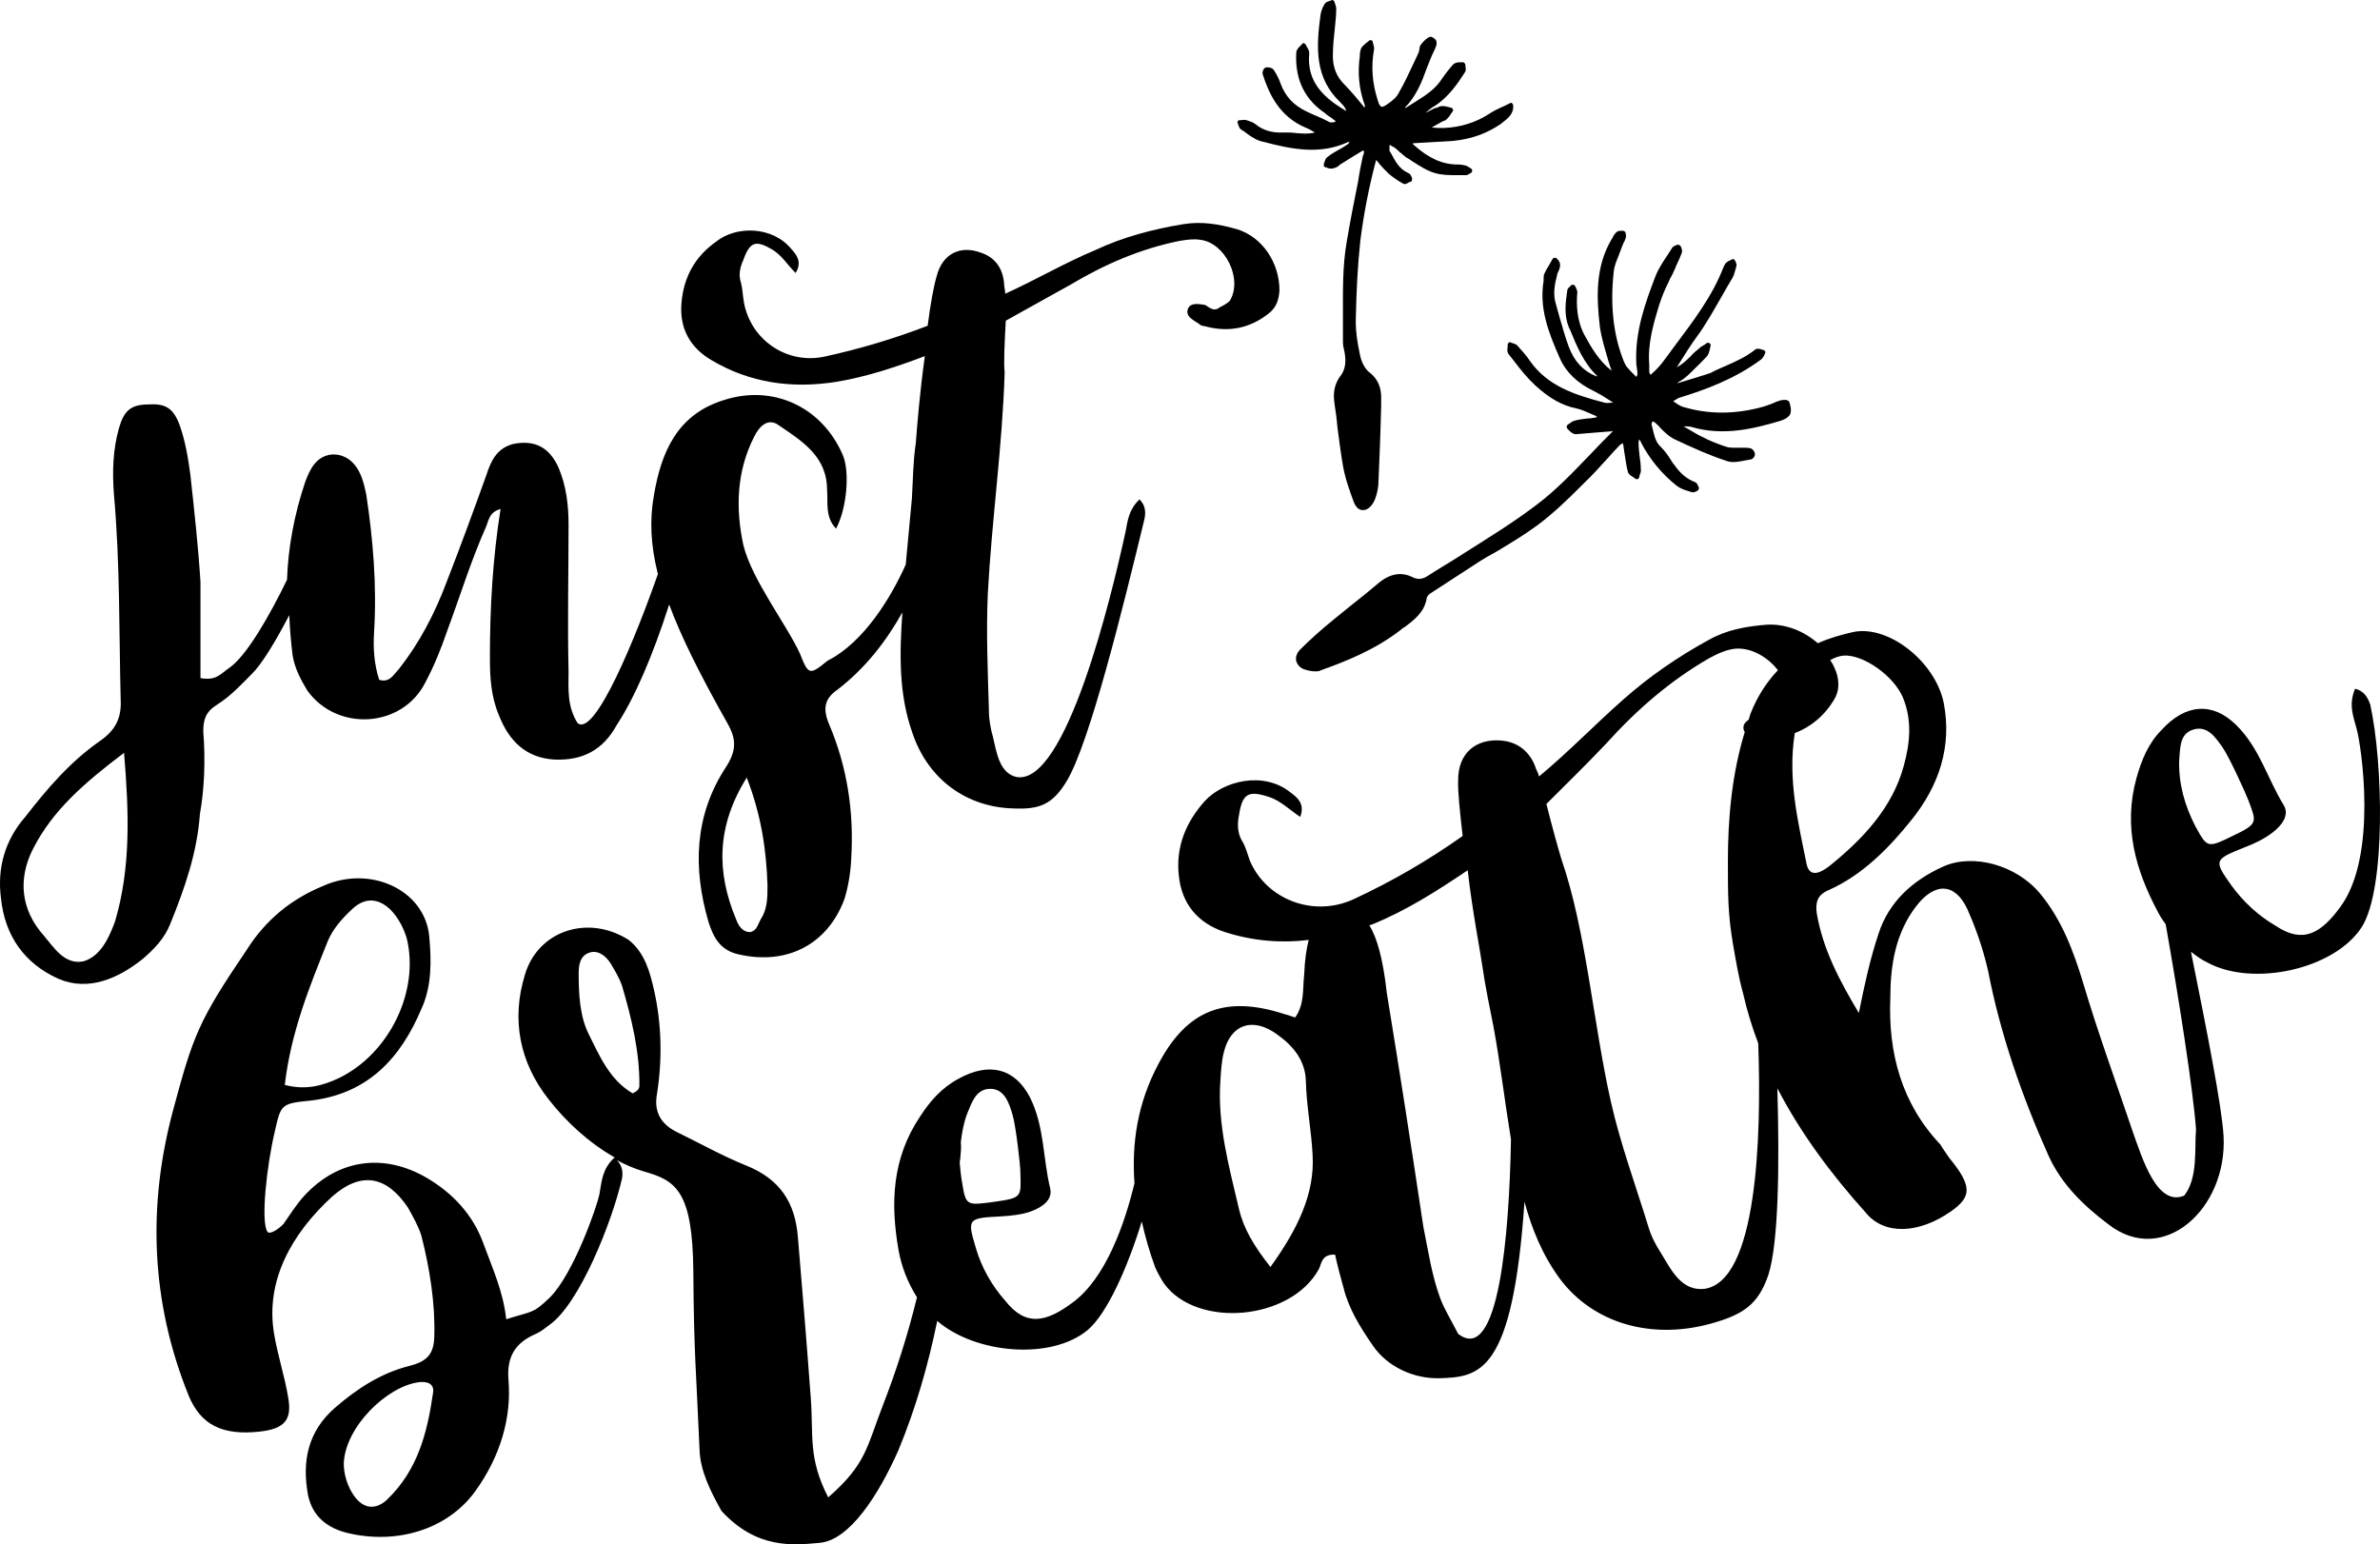 <?xml version="1.0" encoding="UTF-8" standalone="no"?>
<!-- Generator: Adobe Illustrator 22.1.0, SVG Export Plug-In . SVG Version: 6.00 Build 0)  -->

<svg
   xmlns:dc="http://purl.org/dc/elements/1.1/"
   xmlns:cc="http://creativecommons.org/ns#"
   xmlns:rdf="http://www.w3.org/1999/02/22-rdf-syntax-ns#"
   xmlns:svg="http://www.w3.org/2000/svg"
   xmlns="http://www.w3.org/2000/svg"
   xmlns:sodipodi="http://sodipodi.sourceforge.net/DTD/sodipodi-0.dtd"
   xmlns:inkscape="http://www.inkscape.org/namespaces/inkscape"
   version="1.1"
   id="Layer_1"
   x="0px"
   y="0px"
   viewBox="0 0 423.513 274.827"
   xml:space="preserve"
   sodipodi:docname="8080.svg"
   width="423.513"
   height="274.827"
   inkscape:version="0.92.3 (2405546, 2018-03-11)"><defs
   id="defs21" /><sodipodi:namedview
   pagecolor="#ffffff"
   bordercolor="#666666"
   borderopacity="1"
   objecttolerance="10"
   gridtolerance="10"
   guidetolerance="10"
   inkscape:pageopacity="0"
   inkscape:pageshadow="2"
   inkscape:window-width="640"
   inkscape:window-height="480"
   id="namedview19"
   showgrid="false"
   fit-margin-top="0"
   fit-margin-left="0"
   fit-margin-right="0"
   fit-margin-bottom="0"
   inkscape:zoom="0.472"
   inkscape:cx="204.47408"
   inkscape:cy="132.05232"
   inkscape:window-x="0"
   inkscape:window-y="0"
   inkscape:window-maximized="0"
   inkscape:current-layer="Layer_1" />
<g
   id="g16"
   transform="translate(-45.526,-107.225)">
	<g
   id="g12">
		<g
   id="g4">
			<path
   d="m 81.7,237.4 c 0,-2.1 0.4,-3.5 2.5,-4.8 2.5,-1.6 4.2,-3.5 6.2,-5.5 1.8,-1.8 4.2,-5.8 6.6,-10.4 0.1,2.4 0.3,4.8 0.6,7.2 0.4,2.3 1.4,4.2 2.6,6.2 5.3,7.4 16.9,6.7 21,-1.4 1.6,-3 2.8,-6 3.9,-9.2 2.3,-6.2 4.2,-12.4 6.9,-18.5 0.5,-1.1 0.5,-2.6 2.6,-3.2 -1.4,8.8 -1.9,17.6 -1.9,26.5 0,3.5 0.2,6.9 1.6,10.2 1.8,4.6 4.8,7.6 9.9,7.9 4.9,0.2 8.6,-1.6 11.1,-6.2 3.1,-4.7 6.4,-12.3 9.3,-21.4 2.1,5.7 5.5,12.5 10.4,21.2 1.6,2.8 1.6,4.9 -0.4,7.9 -5.5,8.5 -5.8,17.8 -3,27.4 0.9,2.8 2.1,5.1 5.5,5.8 8.5,1.9 15.7,-1.8 18.7,-9.9 0.7,-2.3 1.1,-4.8 1.2,-7.2 0.5,-8.3 -0.7,-16.2 -3.9,-23.8 -1.2,-2.8 -0.9,-4.6 1.4,-6.2 5.1,-3.9 8.8,-8.8 11.6,-13.8 -0.5,7.2 -0.7,14.5 1.8,21.5 2.8,8.3 9.7,13.2 18,13.4 4.6,0.2 6.9,-0.7 9.4,-4.8 4.1,-6.7 10.1,-31.1 13.9,-46.8 0.2,-1.1 0.2,-2.3 -0.9,-3.4 -1.9,1.8 -2.1,3.7 -2.5,5.8 -2.5,11.5 -10.6,45.2 -19.4,43.6 -3,-0.7 -3.5,-4.2 -4.2,-7.2 -0.4,-1.4 -0.7,-3 -0.7,-4.6 -0.2,-6.9 -0.5,-13.9 -0.2,-20.8 0.7,-13.1 2.6,-26.3 3,-39.4 -0.2,-1.6 0,-5.5 0.2,-9.2 3.7,-2.1 7.6,-4.2 11.5,-6.4 6.2,-3.7 12.5,-6.4 19.4,-7.8 1.2,-0.2 2.5,-0.4 3.7,-0.2 4.4,0.5 7.6,6.9 5.3,10.8 -0.4,0.5 -1.2,0.9 -1.8,1.2 -1.1,0.9 -1.9,0 -2.6,-0.4 -1.2,-0.2 -2.5,-0.4 -3,0.5 -0.7,1.4 0.7,2.1 1.8,2.8 0.4,0.4 0.7,0.4 1.2,0.5 4.1,1.1 7.9,0.4 11.3,-2.3 1.4,-1.1 1.8,-2.5 1.9,-4.1 0,-4.9 -3,-9.5 -7.6,-10.9 -3.2,-0.9 -6.2,-1.4 -9.4,-0.9 -5.5,0.9 -10.8,2.3 -15.7,4.6 -5.5,2.3 -10.6,5.3 -16.1,7.8 0,-0.7 -0.2,-1.2 -0.2,-1.8 -0.2,-2.5 -1.4,-4.6 -4.1,-5.5 -3.7,-1.4 -6.9,0.2 -7.9,4.2 -0.5,1.6 -1.1,4.9 -1.6,8.8 -6,2.3 -12,4.1 -18.4,5.5 -6.7,1.4 -13.1,-3 -14.3,-9.7 -0.2,-1.1 -0.2,-2.1 -0.5,-3.4 -0.5,-1.4 -0.2,-2.8 0.4,-4.1 1.2,-3.4 2.3,-3.5 5.1,-1.9 1.8,1.1 2.6,2.6 4.2,4.2 1.2,-1.9 0.2,-3.2 -0.7,-4.2 -3.4,-4.2 -9.9,-4.2 -13.4,-1.4 -3.7,2.6 -5.8,6.2 -6.2,10.9 -0.4,4.4 1.4,7.9 5.3,10.2 6.9,4.1 14.3,5.1 22.1,3.9 5.5,-0.9 10.6,-2.6 15.9,-4.6 -0.9,6.4 -1.4,12.7 -1.6,15.4 -0.5,3.4 -0.5,6.5 -0.7,9.9 l -1.1,11.8 c -2.6,5.8 -7.4,13.8 -13.9,17.1 -3.2,2.6 -3.4,2.6 -4.9,-1.2 -2.3,-5.1 -8.6,-13.2 -10.1,-19.4 -1.4,-6.5 -1.2,-13.1 1.9,-19.2 0.9,-1.9 2.5,-3.5 4.4,-2.1 4.1,2.8 8.6,5.5 8.6,11.5 0.2,2.3 -0.4,4.8 1.6,6.9 1.9,-3.5 2.5,-10.1 1.2,-13.1 -3.7,-8.6 -12.5,-12.7 -21.4,-9.7 -8.1,2.6 -10.9,9.2 -12.2,16.8 -0.8,4.5 -0.6,8.9 0.7,14.1 -3.9,11.1 -11.2,29.1 -14.3,26.5 -1.9,-3 -1.6,-6.2 -1.6,-9.2 -0.2,-8.6 0,-17.5 0,-26.1 0,-3.5 -0.4,-6.9 -1.8,-10.2 -1.6,-3.5 -4.1,-4.9 -7.9,-4.2 -3,0.7 -4.1,3 -4.9,5.5 -2.3,6.4 -4.6,12.7 -7.1,19.1 -2.1,5.6 -4.8,10.8 -8.5,15.5 -0.9,0.9 -1.6,2.5 -3.5,1.9 -0.9,-2.8 -1.1,-5.6 -0.9,-8.6 0.5,-8.3 -0.2,-16.4 -1.4,-24.4 -0.4,-1.9 -0.9,-3.9 -2.1,-5.3 -1.9,-2.3 -5.3,-2.5 -7.2,0 -0.7,0.9 -1.2,2.1 -1.6,3.2 -1.9,5.7 -3,11.5 -3.2,17.3 -3,6.2 -7.2,13.6 -10.3,15.7 -1.6,1.1 -2.3,2.3 -5.1,1.8 v -17.1 c -0.4,-6.4 -1.1,-12.7 -1.8,-19.1 -0.4,-3 -0.9,-6 -1.9,-8.8 -1.1,-3 -2.5,-3.9 -5.5,-3.7 -3.2,0 -4.4,1.1 -5.3,4.2 -1.1,3.9 -1.2,7.8 -0.9,11.8 1.1,12.2 0.9,24.4 1.2,36.5 0.2,3.5 -1.1,5.6 -3.7,7.4 -5.3,3.7 -9.4,8.5 -13.2,13.4 -3.7,4.2 -5.1,9.2 -4.4,14.6 0.7,6.7 4.2,11.6 10.2,14.3 5.3,2.3 10.6,0 15,-3.5 2.1,-1.8 3.9,-3.7 4.9,-6.2 2.6,-6.4 4.8,-12.7 5.3,-19.6 0.8,-4.5 1,-9.6 0.6,-14.7 z m 96.7,8.2 c 2.6,6.7 3.5,12.9 3.7,19.2 0,2.1 0,4.2 -1.2,6 -0.5,0.9 -0.7,2.1 -1.9,2.3 -1.4,0 -2.1,-1.2 -2.5,-2.3 -3.5,-8.4 -3.5,-16.5 1.9,-25.2 z M 66,271.2 c -1.1,3 -2.6,6.2 -5.6,7.1 -3.4,0.7 -5.3,-2.5 -7.1,-4.6 -4.1,-4.6 -4.6,-10.1 -1.9,-15.4 3.5,-6.9 9.2,-11.8 16.2,-17.1 0.9,10.8 1.2,20.5 -1.6,30 z"
   id="path2"
   inkscape:connector-curvature="0" />
		</g>
		<g
   id="g10">
			<path
   d="m 363.8,178.6 c -0.1,-0.1 -0.2,-0.1 -0.4,-0.2 -0.1,0 -0.2,0 -0.3,0 -0.3,0 -0.5,0 -0.8,0.1 -0.4,0.1 -0.9,0.3 -1.3,0.5 -0.5,0.2 -1.1,0.4 -1.7,0.6 -5,1.4 -9.8,1.4 -14.4,0 -0.5,-0.2 -1,-0.5 -1.5,-0.9 -0.1,0 -0.1,-0.1 -0.2,-0.1 0,0 0,0 0.1,0 0.5,-0.3 0.9,-0.6 1.4,-0.7 4.2,-1.3 9.5,-3.2 14.2,-6.7 0.3,-0.2 0.4,-0.5 0.6,-0.8 0,-0.1 0.1,-0.2 0.1,-0.3 0.1,-0.1 0.1,-0.3 0,-0.4 -0.1,-0.1 -0.2,-0.2 -0.3,-0.2 -0.1,0 -0.2,0 -0.3,-0.1 -0.4,-0.1 -0.8,-0.2 -1.1,0 -1.6,1.3 -3.4,2.1 -5.2,2.9 -0.9,0.4 -1.9,0.8 -2.8,1.3 l -0.9,0.3 c -1.6,0.5 -3.2,1 -4.9,1.5 0,0 -0.1,0 -0.1,0 0,0 0,0 0,0 0.2,-0.2 0.4,-0.3 0.6,-0.4 0.2,-0.2 0.5,-0.3 0.7,-0.5 l 0.6,-0.5 c 1.1,-1.1 2.3,-2.2 3.4,-3.4 0.3,-0.4 0.4,-0.9 0.5,-1.3 0,-0.2 0.1,-0.3 0.1,-0.5 0.1,-0.2 0,-0.4 -0.2,-0.5 -0.1,-0.1 -0.3,-0.1 -0.5,0 -0.1,0.1 -0.3,0.2 -0.4,0.3 -0.4,0.2 -0.7,0.4 -1,0.7 -0.5,0.4 -1,0.8 -1.4,1.3 -0.8,0.8 -1.6,1.5 -2.5,2 0.2,-0.3 0.3,-0.5 0.5,-0.8 1,-1.6 2,-3.2 3.1,-4.7 1.7,-2.3 3.1,-4.9 4.5,-7.3 0.6,-1.1 1.2,-2.1 1.8,-3.1 0.3,-0.5 0.4,-1.1 0.6,-1.7 l 0.1,-0.4 c 0.1,-0.3 0,-0.5 -0.1,-0.7 0,-0.1 0,-0.1 -0.1,-0.2 0,-0.1 -0.1,-0.2 -0.2,-0.3 -0.1,-0.1 -0.3,-0.1 -0.4,0 -0.1,0 -0.2,0.1 -0.2,0.1 -0.2,0.1 -0.5,0.2 -0.7,0.4 -0.3,0.2 -0.4,0.5 -0.6,0.9 -2,5.2 -5.4,9.6 -8.6,13.9 -0.7,0.9 -1.3,1.8 -2,2.7 -0.5,0.7 -1.2,1.5 -2.1,2.3 -0.2,0.2 -0.3,0.2 -0.3,0.2 0,0 -0.1,-0.1 -0.2,-0.5 0,-0.2 0,-0.4 0,-0.6 0,-0.2 0,-0.5 0,-0.7 -0.3,-3.6 0.7,-7.1 1.7,-10.4 l 0.2,-0.6 c 0.4,-1.2 0.9,-2.4 1.5,-3.6 0.2,-0.5 0.4,-0.9 0.7,-1.4 0.2,-0.5 0.5,-1 0.7,-1.6 0.4,-0.8 0.7,-1.5 1,-2.3 0.1,-0.3 0,-0.7 -0.1,-0.9 0,-0.1 -0.1,-0.2 -0.1,-0.2 0,-0.1 -0.1,-0.2 -0.3,-0.3 -0.1,0 -0.3,0 -0.4,0 -0.1,0 -0.1,0.1 -0.2,0.1 -0.2,0.1 -0.5,0.2 -0.6,0.4 -0.3,0.5 -0.6,0.9 -0.9,1.4 -0.8,1.2 -1.6,2.4 -2.1,3.7 -1.8,4.7 -3.7,9.9 -3.4,15.6 0,0.3 0.1,0.5 0.1,0.8 0.1,0.7 0.2,1.1 -0.1,1.5 l -0.3,-0.3 c -0.5,-0.5 -1,-1 -1.5,-1.6 -0.1,-0.2 -0.2,-0.4 -0.3,-0.6 l -0.1,-0.2 c -1.9,-4.7 -2.5,-10.1 -1.8,-16.2 0.1,-0.9 0.5,-1.8 0.9,-2.8 0.1,-0.4 0.3,-0.7 0.4,-1.1 0.1,-0.3 0.3,-0.7 0.4,-1 0.2,-0.3 0.3,-0.6 0.4,-0.9 0.1,-0.3 0.1,-0.5 0,-0.7 0,-0.1 0,-0.1 0,-0.2 0,-0.1 -0.1,-0.2 -0.2,-0.3 -0.1,-0.1 -0.2,-0.1 -0.3,-0.1 -0.1,0 -0.2,0 -0.3,0 -0.3,0 -0.6,0 -0.9,0.3 -0.3,0.3 -0.5,0.6 -0.6,0.9 -0.1,0.1 -0.1,0.2 -0.2,0.3 -2.9,4.9 -2.7,10.3 -2.1,15.5 0.3,2.2 1,4.3 1.6,6.4 0.2,0.5 0.3,1 0.5,1.5 -2.2,-1.7 -3.6,-4.1 -4.8,-6.3 -1.4,-2.6 -1.5,-5.4 -1.3,-7.7 0,-0.3 -0.2,-0.6 -0.3,-0.9 -0.1,-0.1 -0.1,-0.1 -0.1,-0.2 -0.1,-0.1 -0.2,-0.2 -0.3,-0.2 -0.2,0 -0.3,0 -0.4,0.1 -0.1,0.1 -0.1,0.1 -0.2,0.2 -0.2,0.2 -0.5,0.4 -0.5,0.8 -0.3,2.1 -0.6,4.3 0.3,6.5 l 0.2,0.4 c 1.2,2.9 2.4,5.9 4.8,8.2 0,0 0,0 0,0.1 -0.1,0 -0.1,0 -0.1,0 -2.3,-0.9 -3.9,-2.6 -4.9,-5.2 -0.6,-1.6 -1.1,-3.4 -1.6,-5.1 -0.2,-0.8 -0.5,-1.7 -0.7,-2.5 -0.6,-1.9 -0.2,-3.7 0.2,-5.2 0,-0.2 0.1,-0.4 0.2,-0.6 0.3,-0.6 0.7,-1.6 -0.3,-2.4 -0.1,-0.1 -0.2,-0.1 -0.4,-0.1 -0.1,0 -0.2,0.1 -0.3,0.2 -0.1,0.2 -0.3,0.5 -0.4,0.7 -0.3,0.6 -0.7,1.1 -1,1.8 -0.2,0.3 -0.2,0.7 -0.2,1 0,0.1 0,0.3 0,0.4 -0.8,4.8 0.8,9.1 2.9,13.8 1.1,2.5 3.1,4.4 6,5.8 1,0.5 2,1.1 2.9,1.7 l 0.6,0.4 c 0,0 0,0 0,0 h -0.4 c -0.4,0 -0.8,0.1 -1.1,0 -5.4,-1.4 -10.2,-3 -13.3,-7.4 -0.6,-0.9 -1.3,-1.7 -2.2,-2.7 -0.2,-0.3 -0.6,-0.4 -0.9,-0.5 -0.1,0 -0.2,-0.1 -0.3,-0.1 -0.1,-0.1 -0.3,-0.1 -0.4,0 -0.1,0.1 -0.2,0.2 -0.2,0.4 0,0.1 0,0.3 0,0.4 -0.1,0.4 -0.1,0.9 0.2,1.3 l 0.8,1 c 1.2,1.6 2.5,3.2 3.9,4.5 2.5,2.3 4.8,3.6 7.3,4.1 0.9,0.2 1.8,0.6 2.7,1 0.3,0.1 0.6,0.3 0.9,0.4 0,0 0,0 0.1,0.1 0,0 -0.1,0 -0.1,0.1 -0.5,0.1 -1.1,0.2 -1.6,0.2 -0.8,0.1 -1.6,0.2 -2.3,0.4 -0.4,0.1 -0.6,0.3 -0.9,0.5 -0.1,0.1 -0.2,0.1 -0.3,0.2 -0.1,0.1 -0.2,0.2 -0.2,0.4 0,0.1 0.1,0.3 0.2,0.4 0.1,0.1 0.2,0.2 0.3,0.3 0.3,0.3 0.7,0.6 1.1,0.6 1.6,-0.1 3.3,-0.3 4.9,-0.4 L 332,184 c 0.2,0 0.3,0 0.5,-0.1 0,0.1 -0.1,0.2 -0.1,0.2 -1.3,1.3 -2.6,2.6 -3.9,4 -3,3.1 -6.1,6.4 -9.6,9 -4.2,3.2 -8.8,6 -13.2,8.8 -2,1.3 -4.1,2.5 -6.1,3.8 -0.9,0.6 -1.7,0.7 -2.6,0.3 -2.1,-1.1 -4.2,-0.7 -6.3,1.1 -1.4,1.2 -2.9,2.4 -4.3,3.5 -1.2,1 -2.5,2 -3.7,3 -2.2,1.8 -4.1,3.5 -5.8,5.2 -0.6,0.6 -0.9,1.4 -0.7,2.1 0.2,0.7 0.8,1.3 1.6,1.5 0.3,0.1 1,0.3 1.7,0.3 0.4,0 0.8,0 1.1,-0.2 4.2,-1.5 9.6,-3.6 14.2,-7.2 0.2,-0.2 0.5,-0.4 0.7,-0.5 1.6,-1.2 3.5,-2.6 3.9,-5.1 0,-0.3 0.4,-0.7 0.7,-0.9 2.6,-1.7 5.2,-3.4 8,-5.2 1.2,-0.8 2.4,-1.5 3.7,-2.2 2.5,-1.5 5,-3 7.3,-4.7 2.7,-2 5.2,-4.4 7.6,-6.8 l 0.6,-0.6 c 1.5,-1.4 2.9,-3 4.2,-4.4 0.8,-0.9 1.5,-1.7 2.3,-2.5 0.1,-0.1 0.3,-0.2 0.5,-0.3 0,0.1 0.1,0.3 0.1,0.4 0.1,0.5 0.1,1 0.2,1.4 0.2,1.1 0.3,2.2 0.6,3.3 0.1,0.4 0.5,0.7 0.9,0.9 0.1,0.1 0.3,0.2 0.4,0.3 0.1,0.1 0.3,0.1 0.4,0.1 0.1,0 0.3,-0.2 0.3,-0.3 0,-0.1 0.1,-0.3 0.1,-0.4 0.1,-0.3 0.3,-0.7 0.2,-1.1 0,-0.8 -0.1,-1.5 -0.2,-2.2 -0.1,-0.8 -0.2,-1.7 -0.2,-2.5 0,-0.2 0.1,-0.4 0.1,-0.6 0.1,0.2 0.3,0.3 0.3,0.5 1.6,3.1 3.8,5.7 6.3,7.7 0.6,0.5 1.4,0.8 2.1,1 0.2,0.1 0.4,0.1 0.6,0.2 0.3,0.1 0.6,0 0.8,-0.1 0.1,0 0.1,-0.1 0.2,-0.1 0.1,0 0.2,-0.1 0.3,-0.3 0.1,-0.1 0,-0.3 0,-0.4 0,-0.1 -0.1,-0.1 -0.1,-0.2 -0.1,-0.3 -0.3,-0.6 -0.6,-0.7 -1.3,-0.5 -2.5,-1.4 -3.6,-3 -0.3,-0.3 -0.5,-0.7 -0.7,-1 -0.5,-0.8 -1,-1.5 -1.7,-2.2 -1,-0.9 -1.2,-2.1 -1.5,-3.3 -0.1,-0.3 -0.1,-0.5 -0.2,-0.8 0,-0.1 0.1,-0.3 0.2,-0.5 0.1,0.1 0.3,0.1 0.4,0.2 0.3,0.3 0.7,0.6 1,1 0.7,0.7 1.4,1.4 2.3,1.9 3.4,1.6 6.5,3 9.6,4 0.9,0.3 2,0.1 3,-0.1 0.4,-0.1 0.7,-0.1 1.1,-0.2 0.4,0 0.9,-0.6 0.8,-1 0,-0.4 -0.4,-0.9 -0.8,-1 -0.4,-0.1 -0.9,-0.1 -1.3,-0.1 -0.2,0 -0.4,0 -0.6,0 -0.3,0 -0.5,0 -0.8,0 -0.6,0 -1.2,0 -1.7,-0.2 -1.5,-0.5 -3,-1.1 -4.1,-1.7 -0.9,-0.4 -1.8,-1 -2.7,-1.5 l -0.7,-0.4 c 0,0 0,0 0,0 0.4,0 1,0 1.4,0.1 5.7,1.7 11.2,0.3 15.9,-1.1 0.6,-0.2 1.2,-0.5 1.5,-0.9 0.3,-0.3 0.3,-0.7 0.3,-1 0,-0.1 0,-0.2 0,-0.3 -0.2,-1.1 -0.3,-1.2 -0.4,-1.3 z"
   id="path6"
   inkscape:connector-curvature="0" />
			<path
   d="m 285.4,132.5 c 0,0 0.2,0 0.3,0 -0.1,0.1 -0.2,0.2 -0.2,0.3 -0.6,0.4 -1.2,0.8 -1.8,1.1 -0.7,0.4 -1.4,0.8 -2,1.3 -0.3,0.2 -0.4,0.6 -0.5,0.9 0,0.1 -0.1,0.2 -0.1,0.3 0,0.1 0,0.3 0,0.4 0.1,0.1 0.2,0.2 0.3,0.2 0.1,0 0.2,0 0.3,0.1 0.3,0.1 0.7,0.2 1,0.1 0.5,-0.1 0.9,-0.3 1.2,-0.6 l 0.1,-0.1 c 0.5,-0.3 1,-0.6 1.6,-1 0.8,-0.5 1.5,-0.9 2.3,-1.4 0.1,0 0.2,-0.1 0.3,-0.1 0,0.2 0.1,0.3 0,0.5 0,0.1 0,0.2 -0.1,0.3 0,0.1 -0.1,0.3 -0.1,0.4 -0.3,1.4 -0.6,2.9 -0.8,4.3 -0.7,3.5 -1.4,7 -2,10.6 -0.8,4.4 -0.7,9 -0.7,13.3 0,1.6 0,3.2 0,4.7 0,0.5 0.1,1 0.2,1.4 0,0.2 0.1,0.3 0.1,0.5 0.3,1.7 0.1,3.1 -0.8,4.2 -1,1.4 -1.3,2.9 -1,4.9 0.2,1.3 0.4,2.7 0.5,4 0.3,2.3 0.6,4.7 1,7 0.4,2.3 1.2,4.5 1.9,6.4 0.5,1.3 1.2,1.5 1.6,1.5 0,0 0.1,0 0.1,0 0.7,0 1.3,-0.5 1.8,-1.3 0.5,-0.9 0.8,-2.1 0.9,-3.2 0.2,-4.7 0.4,-9.5 0.5,-14.1 v -1 c 0.1,-2.2 -0.6,-3.8 -2.2,-5 -0.6,-0.5 -1.2,-1.5 -1.5,-2.7 -0.6,-2.7 -0.9,-5 -0.8,-7.2 0.1,-4.4 0.3,-8.9 0.8,-13.5 0.6,-4.7 1.5,-9.4 2.8,-14.3 0.2,0.2 0.4,0.4 0.5,0.6 0.5,0.6 1.1,1.2 1.7,1.8 0.8,0.7 1.7,1.3 2.6,1.8 0.3,0.2 0.7,0 1,-0.2 0.1,-0.1 0.2,-0.1 0.3,-0.1 0.1,0 0.2,-0.1 0.3,-0.3 0,-0.1 0,-0.3 0,-0.4 0,-0.1 -0.1,-0.1 -0.1,-0.2 -0.1,-0.3 -0.3,-0.6 -0.6,-0.7 -1.6,-0.7 -2.3,-2.1 -3.1,-3.6 l -0.1,-0.1 c -0.2,-0.3 -0.1,-0.8 -0.1,-1.3 0,0 0,0 0,0 0.3,0.2 0.6,0.3 0.9,0.5 0.3,0.2 0.6,0.5 0.8,0.7 0.4,0.3 0.8,0.7 1.2,1 0.4,0.2 0.8,0.5 1.1,0.7 1.3,0.8 2.6,1.7 4,2.1 1.3,0.4 2.7,0.4 4.1,0.4 0.5,0 1,0 1.5,0 0,0 0,0 0,0 0.3,0 0.5,-0.2 0.7,-0.3 0.1,0 0.1,-0.1 0.2,-0.1 0.1,-0.1 0.2,-0.2 0.2,-0.4 0,-0.2 -0.1,-0.3 -0.2,-0.4 -0.1,0 -0.1,-0.1 -0.2,-0.1 -0.2,-0.1 -0.4,-0.3 -0.7,-0.4 -0.4,-0.1 -0.9,-0.2 -1.4,-0.2 0,0 -0.1,0 -0.1,0 -2.7,0 -5.1,-1.1 -7.7,-3.4 -0.1,-0.1 -0.2,-0.2 -0.3,-0.3 0.1,-0.1 0.2,-0.1 0.3,-0.1 1.7,-0.1 3.5,-0.2 5.3,-0.3 3.8,-0.1 7.2,-1.1 10.2,-3.2 l 0.1,-0.1 c 0.9,-0.7 2.1,-1.5 2,-3.1 0,-0.1 -0.1,-0.3 -0.2,-0.4 -0.1,-0.1 -0.3,-0.1 -0.4,0 l -0.8,0.4 c -0.7,0.3 -1.3,0.6 -1.9,0.9 -0.2,0.1 -0.5,0.3 -0.7,0.4 -0.1,0.1 -0.2,0.1 -0.3,0.2 -2.3,1.5 -5.1,2.4 -8.1,2.5 -0.7,0 -1.4,0 -2.1,-0.1 0.6,-0.3 1.2,-0.7 1.8,-1 0.1,0 0.1,-0.1 0.2,-0.1 0.2,-0.1 0.4,-0.1 0.6,-0.3 0.3,-0.3 0.6,-0.6 0.8,-1 l 0.3,-0.4 c 0.1,-0.1 0.1,-0.3 0.1,-0.4 -0.1,-0.1 -0.2,-0.3 -0.3,-0.3 -0.2,0 -0.3,-0.1 -0.4,-0.1 -0.4,-0.1 -0.8,-0.2 -1.2,-0.2 -0.3,0 -0.6,0.1 -0.8,0.2 -0.1,0.1 -0.2,0.1 -0.3,0.1 -0.4,0.1 -0.7,0.3 -1.1,0.5 -0.3,0.2 -0.6,0.3 -0.8,0.4 0.5,-0.4 1,-0.9 1.6,-1.2 2.5,-1.6 4.1,-4 5.4,-6 0.2,-0.3 0.2,-0.7 0.1,-1 0,-0.1 0,-0.2 0,-0.3 0,-0.1 -0.1,-0.3 -0.2,-0.4 -0.1,-0.1 -0.2,-0.1 -0.4,-0.1 -0.1,0 -0.3,0 -0.4,0 -0.4,0 -0.9,0.1 -1.2,0.4 -0.9,1 -1.7,2.1 -2.3,3 -1.1,1.5 -2.6,2.5 -4.2,3.5 -0.6,0.4 -1.3,0.8 -1.9,1.2 0,0 -0.1,0 -0.2,0 2,-2 3,-4.5 3.9,-7 0.4,-1 0.8,-2.1 1.3,-3.1 l 0.1,-0.2 c 0.2,-0.5 0.5,-1 0.3,-1.6 -0.1,-0.3 -0.4,-0.5 -0.8,-0.7 -0.3,-0.1 -0.8,0 -1.9,1.3 -0.2,0.3 -0.3,0.6 -0.3,0.9 0,0.2 -0.1,0.3 -0.1,0.5 l -0.7,1.5 c -0.9,1.9 -1.8,3.9 -2.9,5.8 -0.4,0.8 -1.2,1.4 -1.9,1.9 -0.6,0.4 -0.9,0.6 -1.2,0.5 -0.2,-0.1 -0.4,-0.4 -0.6,-1.1 -1,-3.1 -1.2,-6 -0.7,-8.9 0.1,-0.4 0,-0.8 -0.1,-1.1 0,-0.1 -0.1,-0.3 -0.1,-0.4 0,-0.2 -0.1,-0.3 -0.3,-0.3 -0.2,-0.1 -0.3,0 -0.4,0.1 -0.1,0.1 -0.2,0.2 -0.4,0.3 -0.3,0.3 -0.7,0.6 -0.9,0.9 -0.2,0.3 -0.2,0.7 -0.3,1.1 0,0.1 0,0.2 0,0.4 -0.4,2.9 -0.2,5.8 0.9,8.8 0,0 0,0.2 0,0.3 -0.1,0 -0.2,0 -0.2,-0.1 -0.5,-0.6 -1,-1.2 -1.5,-1.8 -0.6,-0.7 -1.3,-1.5 -2,-2.2 -1.4,-1.4 -2,-3.1 -2,-5 0,-1.8 0.2,-3.6 0.4,-5.4 0.1,-1 0.2,-2 0.2,-3 0,-0.3 -0.1,-0.6 -0.2,-0.9 0,-0.1 -0.1,-0.2 -0.1,-0.3 0,-0.1 -0.1,-0.2 -0.2,-0.3 -0.1,-0.1 -0.3,-0.1 -0.4,0 -0.1,0 -0.2,0.1 -0.3,0.1 -0.3,0.1 -0.7,0.2 -0.9,0.6 -0.4,0.6 -0.6,1.3 -0.7,1.9 -0.8,5.9 -1,11.2 3.5,15.5 0.3,0.3 0.7,0.7 0.9,1.1 0.1,0.1 0.1,0.3 0.2,0.4 -0.1,0 -0.3,0 -0.3,-0.1 -4.8,-2.8 -6.7,-5.9 -6.3,-10.1 0,-0.4 -0.2,-0.8 -0.4,-1.1 -0.1,-0.1 -0.1,-0.2 -0.2,-0.4 -0.1,-0.1 -0.2,-0.2 -0.3,-0.3 -0.2,0 -0.3,0 -0.4,0.2 -0.1,0.1 -0.2,0.2 -0.3,0.3 -0.3,0.3 -0.6,0.6 -0.7,1 -0.3,4.5 1.2,8.1 4.6,10.6 0.3,0.2 0.6,0.4 0.9,0.7 0.5,0.3 1,0.7 1.4,1 0,0 0,0.1 0.1,0.2 -0.2,0 -0.3,0.1 -0.5,0.1 -0.1,0 -0.2,0 -0.3,0 h -0.2 c 0,0 0,0 0,0 l -1,-0.5 c -1,-0.5 -2.1,-0.9 -3.1,-1.4 -2.4,-1.1 -3.9,-2.8 -4.7,-5 -0.3,-0.9 -0.8,-1.8 -1.2,-2.4 -0.3,-0.5 -1.1,-0.5 -1.3,-0.5 -0.2,0 -0.3,0.1 -0.5,0.3 0,0 -0.3,0.5 -0.2,0.9 1.1,3.4 2.9,7.6 7.8,9.6 0.5,0.2 1,0.5 1.5,0.8 -1.1,0.3 -2.2,0.2 -3.4,0.1 -0.7,-0.1 -1.5,-0.1 -2.3,-0.1 -1.9,0.1 -3.6,-0.4 -4.9,-1.5 -0.5,-0.4 -1.1,-0.5 -1.6,-0.7 -0.3,-0.1 -0.6,0 -0.9,0 -0.1,0 -0.2,0 -0.3,0 -0.1,0 -0.3,0.1 -0.3,0.2 -0.1,0.1 -0.1,0.3 0,0.4 0,0.1 0.1,0.2 0.1,0.3 0.1,0.3 0.2,0.6 0.5,0.8 0.3,0.2 0.7,0.4 1,0.7 1,0.7 1.9,1.3 3.1,1.5 4.9,1.3 10,2.3 14.9,0 z"
   id="path8"
   inkscape:connector-curvature="0" />
		</g>
	</g>
	<path
   d="m 467.3,232.6 c -0.4,-1.1 -1,-2.4 -2.7,-2.8 -1.2,2.9 -0.3,4.9 0.3,7.2 0.8,2.9 3.8,22.5 -2.9,31.6 -3.5,4.8 -6.7,6.6 -11.5,3.4 -3.1,-1.8 -5.8,-4.3 -7.9,-7.2 -3.2,-4.5 -3.1,-4.6 2.4,-6.8 1.6,-0.6 3.5,-1.5 4.9,-2.6 1.6,-1.2 3.1,-3.1 2,-4.9 -2.9,-4.7 -4.3,-10.2 -8.5,-14.3 -4.2,-4.1 -9,-3.7 -13.2,0.9 -2.4,2.4 -3.6,5.4 -4.5,8.6 -2.4,8.7 -0.1,16.4 3.7,23.6 0.4,0.8 0.9,1.6 1.5,2.4 2.3,12.9 4.9,29.6 5.4,36.5 -0.3,3.4 0.4,8.6 -2.1,11.8 -4.8,2 -7.4,-6.4 -9.2,-11.5 -2.9,-8.6 -6.2,-17.6 -8.8,-26.4 -1.7,-5.6 -3.8,-11.2 -7.6,-15.8 -4.3,-5.2 -12,-7.2 -17.2,-4.9 -5.6,2.5 -9.8,6.4 -11.6,12 -1.5,4.5 -2.5,9.1 -3.5,14.1 -3.4,-5.7 -6.4,-11.3 -7.5,-17.8 -0.2,-1.8 0,-3.2 2.2,-4.1 6,-2.7 10.7,-7.5 14.7,-12.5 4.9,-6.1 7.2,-13.1 5.7,-20.8 -1.5,-7.3 -9.8,-13.9 -16.1,-12.6 -2.2,0.5 -4.3,1.1 -6.3,2 -2.5,-2.2 -5.8,-3.5 -9.1,-3.3 -3.7,0.3 -7.1,0.9 -10.3,2.7 -5.5,3 -10.7,6.6 -15.2,10.6 -5,4.4 -9.7,9.3 -15,13.7 -0.2,-0.8 -0.6,-1.3 -0.7,-1.8 -1,-2.6 -3.1,-4.4 -6.2,-4.6 -4.4,-0.3 -7.5,2.3 -7.5,7 -0.1,1.9 0.3,5.6 0.8,10 -6.1,4.3 -12.4,8 -19.3,11.2 -7.2,3.4 -15.7,0.1 -18.6,-6.9 -0.4,-1.1 -0.7,-2.4 -1.4,-3.5 -0.8,-1.4 -0.8,-3 -0.5,-4.5 0.6,-3.9 1.7,-4.4 5.2,-3.3 2.2,0.7 3.6,2.2 5.7,3.6 0.9,-2.4 -0.6,-3.5 -1.8,-4.4 -4.8,-3.8 -11.9,-2 -15.2,1.6 -3.3,3.7 -5.2,8.1 -4.6,13.3 0.5,4.9 3.3,8.4 8.2,10 5,1.6 10,2 14.9,1.4 -0.4,1.6 -0.7,3.6 -0.8,6.2 -0.3,2.5 0.1,5.2 -1.6,7.6 -0.7,-0.2 -1.1,-0.4 -1.9,-0.6 -10.5,-3.4 -17.3,-0.8 -22.4,8.8 -3.8,7.1 -4.8,14.2 -4.3,21.3 -1.7,7.1 -5.1,17 -11.1,21.3 -4.7,3.5 -8.3,4.2 -11.9,-0.4 -2.4,-2.7 -4.2,-5.9 -5.2,-9.3 -1.6,-5.3 -1.5,-5.4 4.4,-5.7 1.7,-0.1 3.8,-0.3 5.4,-0.9 1.9,-0.7 3.9,-2 3.4,-4.1 -1.3,-5.3 -1,-11 -3.6,-16.2 -2.7,-5.2 -7.3,-6.3 -12.7,-3.3 -3,1.6 -5.1,4 -6.9,6.8 -5,7.5 -5.2,15.5 -3.8,23.6 0.5,2.9 1.6,5.8 3.3,8.5 -1.6,6.5 -3.6,12.9 -6.1,19.3 -2.8,7.2 -2.9,10.4 -9.7,16.3 -3.6,-7 -2.6,-10.9 -3.1,-17.7 -1,-13.4 -1.2,-15.3 -2.3,-28.7 -0.5,-5.9 -3,-10.2 -9.3,-12.7 -4.2,-1.7 -8.1,-3.9 -12,-5.8 -3,-1.4 -4.3,-3.6 -3.8,-6.7 1,-6.1 0.9,-12.6 -0.5,-18.7 -0.7,-3.1 -1.6,-6.6 -4.5,-8.9 -7.2,-4.6 -16.2,-1.7 -18.5,6.3 -2.4,7.9 -0.9,15.5 4.2,22 3.1,4 7.2,7.8 11.8,10.4 -2.2,2 -2.3,4.2 -2.7,6.5 -0.5,2.5 -4.7,14.3 -8.8,18.4 -3.1,3 -3.1,2.4 -7.8,3.9 -0.5,-4.9 -2.5,-9.2 -4.1,-13.6 -1.8,-4.9 -5.3,-8.8 -10.1,-11.6 -7.6,-4.4 -15.7,-3.3 -21.7,3.2 -1.4,1.5 -2.5,3.3 -3.7,5 -0.7,0.8 -2.5,2.1 -2.9,1.4 -1.2,-1.8 -0.1,-11.8 1.3,-17.7 1.1,-4.9 1.1,-5.1 6.3,-5.6 10.5,-1.2 16.2,-7.8 19.8,-16.3 1.9,-4.1 1.8,-8.7 1.4,-13 -0.8,-8.2 -10.5,-12.7 -18.9,-8.9 -5.6,2.3 -10.2,6 -13.6,11.4 -8.6,12.7 -9.5,15.2 -13.1,28.6 -4.5,16.8 -4,33.9 2.8,50.7 2.2,5.3 6.1,7.1 12.6,6.4 4.6,-0.5 5.8,-2.2 5.1,-6.1 -0.6,-3.7 -1.9,-7.6 -2.5,-11.3 -1.6,-9.4 3.1,-17.8 10.3,-24.4 5.2,-4.6 9.7,-3.7 13.5,1.9 0.9,1.6 1.9,3.4 2.4,5 1.5,5.9 2.5,12.1 2.3,18.1 -0.1,2.9 -1.2,4.3 -4.4,5.1 -5.2,1.3 -9.5,4.2 -13.2,7.4 -5,4.3 -5.9,9.7 -4.9,15.4 0.6,3.2 2.6,5.8 6.9,6.9 8.9,2.2 18,-0.6 22.9,-7.4 4.4,-6.1 6.5,-13 5.9,-19.9 -0.3,-3.9 1.1,-6.5 4.9,-8.1 0.9,-0.4 1.6,-1 2.4,-1.6 5.3,-3.7 11.1,-18.2 12.9,-26 0.2,-1.1 0.1,-2.3 -0.9,-3.3 1.5,0.8 3.1,1.5 4.8,2 5.6,1.6 8.7,3.3 8.8,17.9 0.1,14.6 0.5,17.4 1.1,31.5 0.1,3.9 2,7.6 3.9,11 6.3,6.9 12.9,6.1 17.4,5.7 5.4,-0.4 10.6,-8.6 14.1,-16.5 3.1,-7.5 5.3,-15.2 6.9,-23 6.7,5.8 20.2,7.1 26.8,1.6 3.4,-2.9 7,-10.9 9.6,-19.3 0.6,2.7 1.4,5.5 2.4,8.2 0.4,0.9 1,2 1.6,2.9 5.9,8 22.5,6.5 27.5,-2.6 0.5,-0.9 0.4,-2.7 2.9,-2.6 0.4,1.9 1,4.1 1.5,5.9 0.9,3.7 3,7.1 5.3,10.4 2.5,3.6 7.1,5.8 11.7,5.7 7.3,-0.2 13.1,-0.9 15.2,-31.4 1.3,4.8 3.2,9.5 6.3,13.7 5.9,7.9 16.2,10.9 26.8,8 5.8,-1.6 8.5,-3.4 10.3,-8.7 1.8,-5.6 2,-19.3 1.6,-33.2 4.1,7.9 9.5,15.2 15.7,22.1 3.3,4.1 9.5,3.8 15.2,-0.2 3.7,-2.6 3.8,-4.5 -0.3,-9.5 -0.6,-0.9 -1,-1.4 -1.6,-2.4 -6.9,-7.3 -9.3,-16.3 -8.9,-26.1 0,-5.7 0.9,-11.5 4.6,-16.3 3.3,-4.3 6.9,-4.2 9.1,0.5 1.6,3.6 2.8,7.1 3.7,11 2.2,11.4 6.1,22.5 10.8,33 2.3,5 6.2,8.8 10.6,12.1 9.7,7.6 21.2,-2.7 20.5,-15.7 -0.3,-5.3 -3,-18.9 -5.8,-32.8 0.9,0.7 1.8,1.4 2.9,1.9 8,4.4 22.6,1.3 27.5,-6.3 4.3,-6.8 3.8,-29.2 1.5,-39.6 z m -363.4,42 c 0.9,-2.1 2.5,-3.9 4.1,-5.4 2.1,-2.1 4.5,-2.4 6.9,-0.2 1.4,1.4 2.4,3.2 3,5.2 2.3,9.3 -3,20.5 -12.1,24.9 -2.8,1.3 -5.8,2.2 -9.6,1.2 1.1,-9.4 4.4,-17.5 7.7,-25.7 z m 10.4,99.6 c -1.9,1.7 -3.9,1.5 -5.4,-0.3 -1.8,-2.2 -2.2,-4.8 -2.2,-6.2 0.2,-6.5 7.7,-13.8 13.4,-14.5 1.6,-0.2 2.7,0.4 2.5,1.8 -1,6.9 -2.6,13.8 -8.3,19.2 z m 43.8,-72.4 c -4.1,-2.4 -5.9,-6.7 -7.8,-10.5 -1.6,-3.2 -1.8,-7.1 -1.8,-10.8 0,-1.5 0.2,-3.3 2.1,-3.8 1.6,-0.4 2.9,0.9 3.6,2 0.7,1.2 1.5,2.5 2,3.9 1.7,5.8 3.2,11.9 3.1,18 -0.1,0.3 -0.1,0.7 -1.2,1.2 z m 58.6,15.7 c -0.2,-1.1 -0.3,-2.3 -0.4,-3.4 0,-0.2 0.1,-0.5 0.1,-0.7 0.1,-1 0.2,-2 0.1,-2.9 0.2,-1.7 0.5,-3.4 1.1,-5 0.8,-1.9 1.5,-4.4 4,-4.5 2.7,-0.1 3.5,2.6 4.1,4.6 0.6,2 1.4,9 1.4,10.3 0.1,4.3 0.4,4.5 -4.6,5.2 -5.1,0.7 -5.1,0.7 -5.8,-3.6 z m 54.9,15.2 c -3,-3.8 -4.8,-6.9 -5.6,-10.3 -1.7,-7.3 -3.9,-15.1 -3.3,-23 0.1,-1.6 0.2,-3.3 0.6,-4.9 1.2,-5 5.2,-6.4 9.6,-3.1 2.8,2 4.9,4.6 5,8.2 0.1,4.4 1,8.9 1.2,13.2 0.4,6.8 -2.6,13.1 -7.5,19.9 z m 33.4,11.9 c -1.4,-2.7 -2.4,-4.3 -3.1,-6.1 -1.6,-4.2 -2.2,-8.6 -3.1,-13 -2.5,-16.6 -3.8,-25 -6.5,-41.6 -0.7,-6.3 -1.8,-9.9 -3.1,-12 0.2,-0.1 0.4,-0.1 0.6,-0.2 6.1,-2.5 11.4,-5.9 16.9,-9.6 0.8,7.1 2.2,14.2 2.6,17 0.5,3.6 1.3,7.3 2,10.9 1.2,6.5 2,13.3 3.1,20 -0.3,17 -2.2,40.2 -9.4,34.6 z m 43.8,-8 c -4,0.4 -5.8,-3.2 -7.6,-6.2 -0.9,-1.4 -1.8,-3 -2.3,-4.7 -2.2,-7.2 -5,-14.8 -6.7,-22.3 -3.2,-14.2 -4.4,-30.4 -8.8,-43.2 -0.5,-1.6 -1.7,-5.9 -2.7,-9.9 3.5,-3.5 7.1,-7 10.6,-10.7 5.5,-6.1 11.4,-11.2 18.3,-15.2 1.3,-0.7 2.5,-1.3 3.9,-1.6 3,-0.7 6.4,1.1 8.4,3.7 -2,2.1 -3.7,4.7 -4.9,7.8 -0.1,0.3 -0.2,0.7 -0.3,1 -0.4,0.3 -0.8,0.6 -0.9,1.1 -0.1,0.5 0,0.8 0.2,1.1 -2.3,7.5 -3,15.4 -3,23 0,6 0,9.4 0.9,14.7 0.5,2.9 1,5.9 1.8,8.8 0.7,3.1 1.6,6 2.7,8.9 0.6,16.9 -0.2,42.4 -9.6,43.7 z M 367,261 c -1.5,-7.5 -3.4,-15.1 -2.1,-23.3 2.8,-1.1 5.2,-3 6.9,-5.8 1.1,-1.7 1,-3.4 0.5,-5 -0.3,-0.8 -0.6,-1.5 -1.1,-2.2 0.7,-0.4 1.5,-0.7 2.3,-0.8 3.5,-0.3 9.1,3.6 10.7,7.6 1.6,4 1.2,8 0.1,12 -2,7.4 -7.2,13 -13.3,17.9 -1.2,0.9 -3.4,2.3 -4,-0.4 z m 69.2,-6.7 c -1.9,-3.7 -3,-7.5 -2.9,-11.7 0.2,-2.1 0,-4.7 2.4,-5.5 2.6,-0.9 4.1,1.4 5.3,3.1 1.2,1.7 4.1,8.1 4.6,9.4 1.5,4 1.8,4.2 -2.8,6.4 -4.5,2.2 -4.5,2.1 -6.6,-1.7 z"
   id="path14"
   inkscape:connector-curvature="0" />
</g>
</svg>